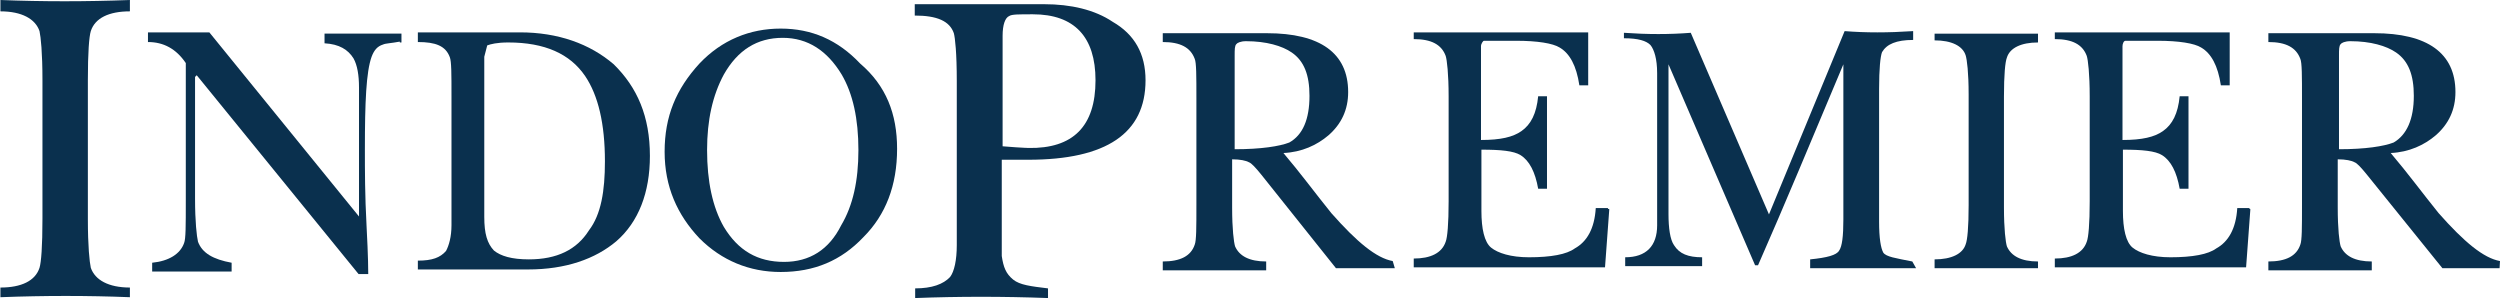 <?xml version="1.0" encoding="utf-8"?>
<!-- Generator: Adobe Illustrator 18.1.0, SVG Export Plug-In . SVG Version: 6.00 Build 0)  -->
<!DOCTYPE svg PUBLIC "-//W3C//DTD SVG 1.1//EN" "http://www.w3.org/Graphics/SVG/1.1/DTD/svg11.dtd">
<svg version="1.1" id="Layer_1" xmlns="http://www.w3.org/2000/svg" xmlns:xlink="http://www.w3.org/1999/xlink" x="0px" y="0px"
	 viewBox="10.6 462.3 594.7 70.9" enable-background="new 10.6 462.3 594.7 70.9" xml:space="preserve">
<g>
	<g>
		<path fill="#0A304E" d="M41.5,533c-10.1-0.4-20.3-0.4-30.8,0v-2.3c5,0,8.3-1.6,9.3-4.7c0.4-1.3,0.7-5,0.7-11.7v-32.9
			c0-6.7-0.4-10.3-0.7-11.7c-1-2.9-4.2-4.7-9.3-4.7v-2.7c10.1,0.4,20.3,0.4,30.8,0v2.7c-5,0-8.3,1.6-9.3,4.7
			c-0.4,1.3-0.7,5-0.7,11.7v32.9c0,6.7,0.4,10.3,0.7,11.7c1,2.9,4.2,4.7,9.3,4.7V533z"/>
		<path fill="#0A304E" d="M105.7,472.2c-2.1,0.4-3.4,0.4-4,0.7c-1.3,0.4-2.1,1.3-2.7,2.9c-1.3,3.6-1.6,10.9-1.6,22
			c0,5,0,10.9,0.4,18.3c0.4,7.4,0.4,10.9,0.4,11.4h-2.3l-38.5-47.3l-0.4,0.4v28.9c0,5.6,0.4,9,0.7,10.3c1,2.7,3.6,4.2,8,5v2.1
			c-6.3,0-12.6,0-18.9,0v-2.1c4-0.4,6.7-2.1,7.6-4.7c0.4-1,0.4-4,0.4-10.1v-32.7c-2.3-3.4-5.3-5-9-5V470c5.3,0,10.3,0,14.6,0
			L96,513.8v-24.4c0-0.7,0-2.1,0-3.4c0-1.3,0-2.3,0-2.9c0-2.9-0.4-5.3-1.3-6.9c-1.3-2.1-3.4-3.4-6.9-3.6v-2.3c6.1,0,12,0,18.3,0v2.1
			h-0.4V472.2z"/>
		<path fill="#0A304E" d="M165.2,499.4c0,8.7-2.7,15.7-8,20.3c-5,4.2-12,6.7-21,6.7h-26.2v-2.1c3.4,0,5.3-0.7,6.7-2.3
			c0.7-1.3,1.3-3.4,1.3-6.1c0-0.7,0-1.3,0-2.7c0-1.3,0-2.3,0-2.9v-25.1c0-5.3,0-8.3-0.4-9.3c-1-2.7-3.4-3.6-7.6-3.6v-2.3h24.3
			c9,0,16.6,2.7,22.3,7.6C162.2,483.1,165.2,490,165.2,499.4z M154.5,500.7c0-9-1.6-15.7-4.7-20.3c-3.6-5.3-9.6-8-18.3-8
			c-2.7,0-4.2,0.4-5,0.7l-0.7,2.7v38.1c0,4,0.7,6.3,2.3,8c1.6,1.3,4.2,2.1,8.3,2.1c6.7,0,11.4-2.3,14.3-6.9
			C153.6,513.3,154.5,507.7,154.5,500.7z"/>
		<path fill="#0A304E" d="M224,497.7c0,8.7-2.7,15.7-8,21c-5.3,5.6-11.7,8.3-19.7,8.3c-7.4,0-14-2.7-19.3-8
			c-5.3-5.6-8.3-12.3-8.3-20.6c0-8.4,2.7-14.9,8.3-21c5.3-5.6,12-8.3,19.3-8.3c7.4,0,13.6,2.7,18.9,8.3
			C221.4,482.7,224,489.4,224,497.7z M214.8,498c0-7.4-1.3-13.4-4-18c-3.4-5.6-8-8.7-14-8.7c-6.1,0-10.7,2.9-14,8.7
			c-2.7,5-4,10.9-4,18c0,7.4,1.3,13.6,4,18.3c3.4,5.6,8,8.3,14.3,8.3c6.1,0,10.7-2.9,13.6-8.7C213.5,511.2,214.8,505.3,214.8,498z"
			/>
		<path fill="#0A304E" d="M283.1,481.4c0,12.6-9.3,18.9-27.9,18.9c-2.1,0-4,0-6.3,0v13.6c0,6.1,0,9.3,0,9.3c0.4,2.7,1,4.2,2.7,5.6
			c1.6,1.3,4.2,1.6,8.3,2.1v2.3c-10.7-0.4-21.2-0.4-31.6,0v-2.3c4,0,6.7-1,8.3-2.7c1-1.3,1.6-4,1.6-7.6c0-0.7,0-1.6,0-2.9
			c0-1.3,0-2.7,0-3.4v-32.7c0-6.7-0.4-10.3-0.7-11.4c-1-2.9-4-4.2-9.3-4.2v-2.7h30.8c6.3,0,12,1.3,16.3,4.2
			C280.5,470.5,283.1,475.1,283.1,481.4z M271.2,481.4c0-10.3-5-15.7-14.9-15.7c-3.4,0-5,0-5.6,0.4c-1,0.4-1.6,2.1-1.6,4.7v26.3
			c4.7,0.4,6.7,0.4,6.1,0.4C265.9,497.7,271.2,492.3,271.2,481.4z"/>
		<path fill="#0A304E" d="M342.4,526.1c-5,0-9.6,0-14,0l-17.8-22.3c-1.3-1.6-2.3-2.7-2.9-2.9c-0.7-0.4-2.1-0.7-4-0.7v11.4
			c0,5.3,0.4,8.3,0.7,9.3c1,2.3,3.4,3.6,7.4,3.6v2.1c-7.6,0-15.9,0-24.6,0v-2.1c4.2,0,6.7-1.3,7.6-4c0.4-1,0.4-4,0.4-9.6v-25
			c0-5.6,0-8.7-0.4-9.6c-1-2.7-3.4-4-7.6-4v-2.1H312c12.6,0,19.3,4.7,19.3,14c0,4.2-1.6,7.6-4.7,10.3c-2.7,2.3-6.3,4-10.7,4.2
			c4,4.7,7.6,9.6,11.4,14.3c6.1,6.9,10.7,10.7,14.6,11.4L342.4,526.1L342.4,526.1z M322.1,485.1c0-5-1.3-8.3-4.2-10.3
			c-2.3-1.6-6.1-2.7-10.9-2.7c-1.3,0-2.1,0.4-2.3,0.7c-0.4,0.4-0.4,1.3-0.4,2.7v22.3c6.3,0,10.7-0.7,13-1.6
			C320.5,494.4,322.1,490.7,322.1,485.1z"/>
		<path fill="#0A304E" d="M393.4,512.3l-1,13.6h-45.5v-2.1c4,0,6.7-1.3,7.6-4c0.4-1,0.7-4.2,0.7-9.6v-25c0-5.3-0.4-8.7-0.7-9.6
			c-1-2.7-3.4-4-7.6-4v-1.6h41.5v12.6h-2.1c-0.7-4.7-2.3-7.6-4.7-9c-1.6-1-5.3-1.6-10.3-1.6h-6.1c-1,0-1.3,0-1.6,0
			c-0.2,0-0.7,0.7-0.7,1.3v22.3c4.7,0,7.6-0.7,9.6-2.1c2.3-1.6,3.6-4.2,4-8.3h2.1c0,7.6,0,14.9,0,22h-2.1c-0.7-4-2.1-6.7-4.2-8
			c-1.6-1-4.7-1.3-9.3-1.3v14.6c0,4.2,0.7,7.4,2.3,8.7c1.6,1.3,4.7,2.3,9,2.3c5.3,0,9-0.7,10.9-2.1c2.9-1.6,4.7-4.7,5-9.6h2.9v0.2
			H393.4L393.4,512.3z"/>
		<path fill="#0A304E" d="M466.4,526.1c-8.7,0-17,0-25.2,0V524c4-0.4,6.3-1,6.9-2.1c0.7-1,1-3.4,1-7.4v-36.9l0,0
			c-7.4,17.6-14,33.5-20.3,47.8h-0.7l-20.6-47.8l0,0v35.6c0,3.4,0.4,6.1,1.3,7.4c1.3,2.1,3.4,2.9,6.7,2.9v2.1c-6.3,0-12.3,0-18.3,0
			v-2.1c5,0,7.6-2.7,7.6-7.6v-36.2c0-3.4-0.7-5.6-1.6-6.7c-1-1-2.9-1.6-6.3-1.6v-1.3c5.6,0.4,10.9,0.4,15.9,0l18.6,43.2l18-43.6
			c5,0.4,10.3,0.4,16.3,0v2.1c-4,0-6.3,1-7.4,2.9c-0.4,1-0.7,4-0.7,8.7V515c0,4,0.4,6.3,1,7.4c0.7,1,2.9,1.3,6.9,2.1L466.4,526.1
			L466.4,526.1z"/>
		<path fill="#0A304E" d="M495.4,526.1c-8,0-16.3,0-24.6,0V524c4,0,6.7-1.3,7.4-3.6c0.4-1,0.7-4,0.7-9.3v-26.3
			c0-5.3-0.4-8.3-0.7-9.3c-0.7-2.3-3.4-3.6-7.4-3.6v-1.6c8,0,16.3,0,24.6,0v2.1c-4,0-6.7,1.3-7.4,3.6c-0.4,1-0.7,4-0.7,9.3v26.3
			c0,5.3,0.4,8.3,0.7,9.3c1,2.3,3.4,3.6,7.4,3.6V526.1z"/>
		<path fill="#0A304E" d="M545.9,512.3l-1,13.6h-45.5v-2.1c4,0,6.7-1.3,7.6-4c0.4-1,0.7-4.2,0.7-9.6v-25c0-5.3-0.4-8.7-0.7-9.6
			c-1-2.7-3.4-4-7.6-4v-1.6H541v12.6h-2.1c-0.7-4.7-2.3-7.6-4.7-9c-1.6-1-5.3-1.6-10.3-1.6h-6.1c-1,0-1.3,0-1.6,0
			c-0.4,0-0.7,0.7-0.7,1.3v22.3c4.7,0,7.6-0.7,9.6-2.1c2.3-1.6,3.6-4.2,4-8.3h2.1c0,7.6,0,14.9,0,22h-2.1c-0.7-4-2.1-6.7-4.2-8
			c-1.6-1-4.7-1.3-9.3-1.3v14.6c0,4.2,0.7,7.4,2.3,8.7s4.7,2.3,9,2.3c5.3,0,9-0.7,10.9-2.1c2.9-1.6,4.7-4.7,5-9.6h2.9v0.2H545.9
			L545.9,512.3z"/>
		<path fill="#0A304E" d="M605.2,526.1c-5,0-9.6,0-13.6,0l-18-22.3c-1.3-1.6-2.3-2.7-2.9-2.9c-0.7-0.4-2.1-0.7-4-0.7v11.4
			c0,5.3,0.4,8.3,0.7,9.3c1,2.3,3.4,3.6,7.4,3.6v2.1c-7.6,0-15.9,0-24.6,0v-2.1c4.2,0,6.7-1.3,7.6-4c0.4-1,0.4-4,0.4-9.6v-25
			c0-5.6,0-8.7-0.4-9.6c-1-2.7-3.4-4-7.6-4v-2.1h25.2c12.6,0,19.3,4.7,19.3,14c0,4.2-1.6,7.6-4.7,10.3c-2.7,2.3-6.3,4-10.7,4.2
			c4,4.7,7.6,9.6,11.4,14.3c6.1,6.9,10.7,10.7,14.6,11.4L605.2,526.1L605.2,526.1z M584.8,485.1c0-5-1.3-8.3-4.2-10.3
			c-2.3-1.6-6.1-2.7-10.9-2.7c-1.3,0-2.1,0.4-2.3,0.7c-0.4,0.4-0.4,1.3-0.4,2.7v22.3c6.3,0,10.7-0.7,13-1.6
			C583.1,494.4,584.8,490.7,584.8,485.1z"/>
	</g>
</g>
</svg>
